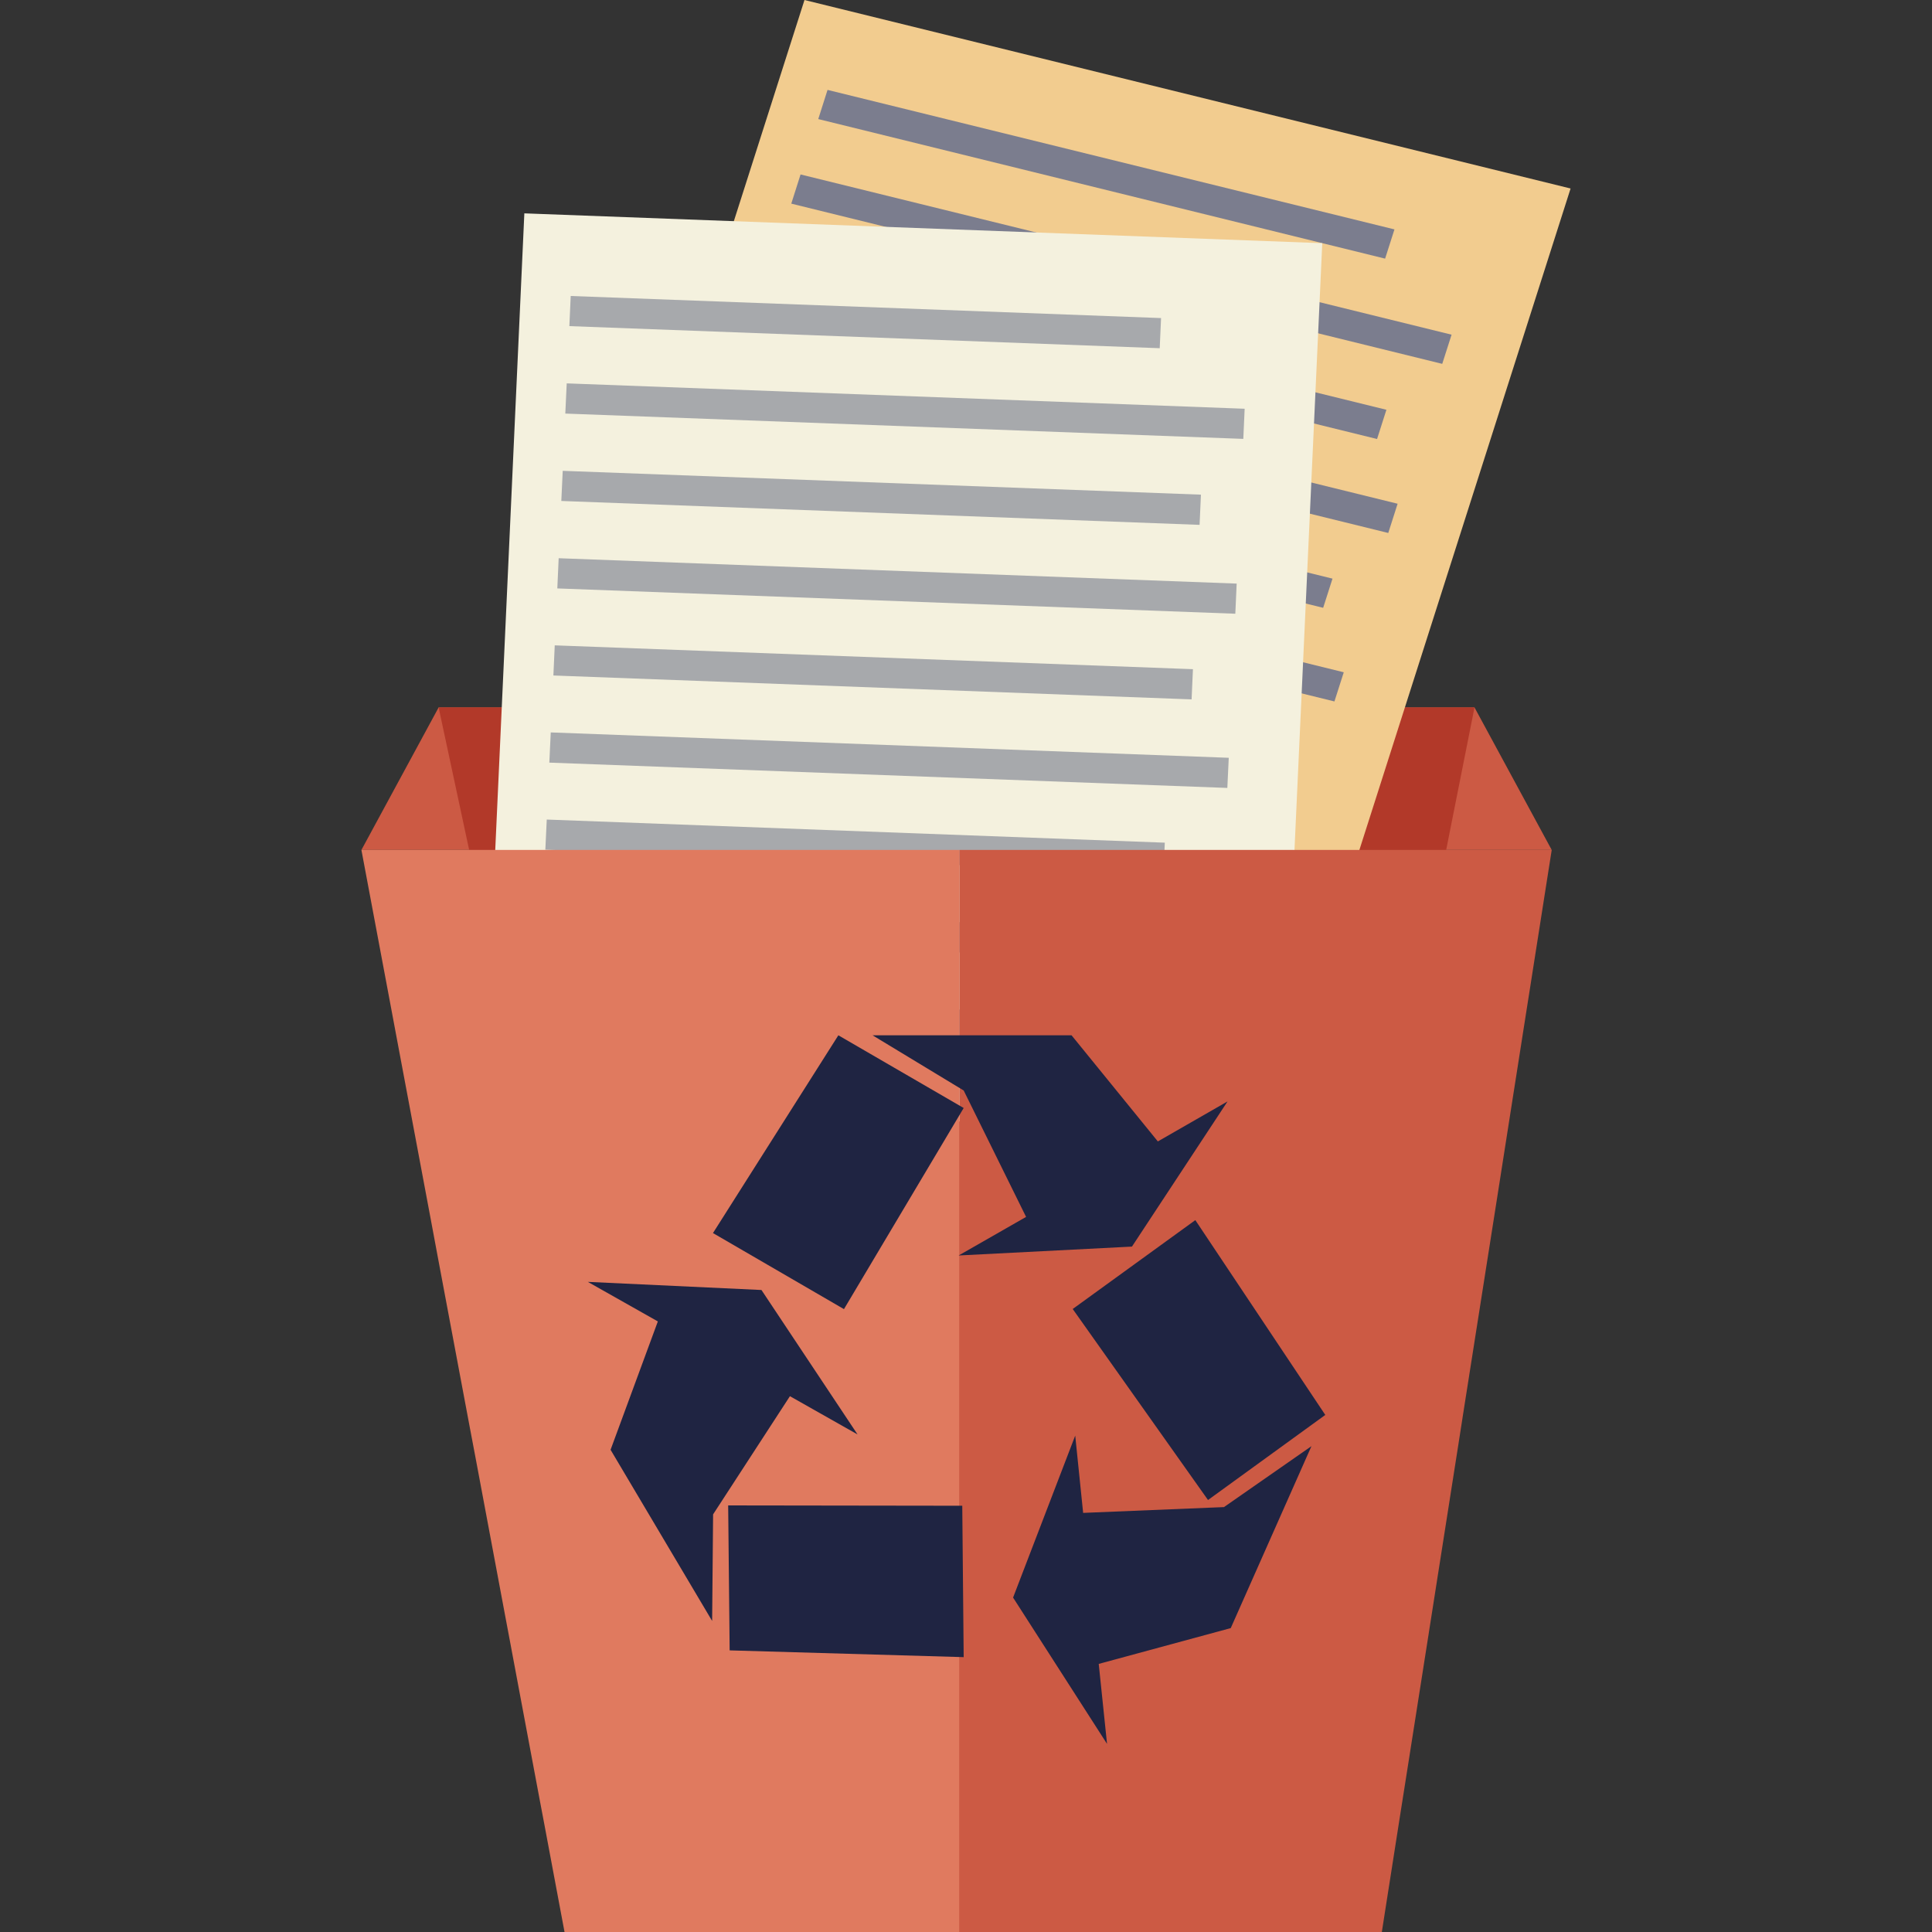 <?xml version="1.0" encoding="utf-8"?>
<!-- Generator: Adobe Illustrator 23.0.1, SVG Export Plug-In . SVG Version: 6.00 Build 0)  -->
<svg version="1.1" id="_x31__1_" xmlns="http://www.w3.org/2000/svg" xmlns:xlink="http://www.w3.org/1999/xlink" x="0px" y="0px"
	 viewBox="0 0 300 300" style="enable-background:new 0 0 300 300;" xml:space="preserve">
<rect x="0" y="0" width="300" height="300" fill="#333333" stroke="none"/>
<style type="text/css">
	.st0{fill:#CC5A44;}
	.st1{fill:#B23929;}
	.st2{fill:#F2CC8F;}
	.st3{fill:#7B7D8E;}
	.st4{fill:#F4F1DE;}
	.st5{fill:#A7A9AC;}
	.st6{fill:#E07A5F;}
	.st7{fill:#1F2442;}
</style>
<g id="_x31_4">
	<polygon class="st0" points="68.11,109.85 56.12,131.98 240.95,131.98 228.96,109.85 	"/>
	<polygon class="st1" points="77.77,154.32 85.34,187.29 85.34,187.29 86.7,193.21 93.04,220.79 94.11,225.46 99.51,248.98 
		100.41,252.83 100.41,252.84 105.08,273.16 105.83,276.43 109.91,294.21 110.56,297.03 111.24,300 189.39,300 190.35,295.43 
		190.96,292.49 194.7,274.72 195.42,271.31 199.69,251.02 199.69,251.02 200.53,246.99 205.46,223.6 206.49,218.69 212.23,191.4 
		213.55,185.12 220.34,152.84 221.74,146.17 228.96,109.85 68.11,109.85 75.89,146.17 	"/>
	<g>
		<polygon class="st2" points="124.92,0 82.21,133.72 201.18,163 224.25,90.75 243.88,29.27 		"/>
		<g>
			<polygon class="st3" points="115.93,53.35 114.48,57.88 215.57,82.76 217.02,78.22 			"/>
			<polygon class="st3" points="120.12,40.22 118.67,44.75 213.83,68.17 215.28,63.63 			"/>
			<polygon class="st3" points="124.31,27.09 122.87,31.62 223.95,56.5 225.4,51.97 			"/>
			<polygon class="st3" points="216.53,35.62 128.5,13.96 127.06,18.49 215.08,40.16 			"/>
			<polygon class="st3" points="110.3,70.96 205.46,94.38 206.91,89.85 111.75,66.43 			"/>
			<polygon class="st3" points="106.12,84.04 207.21,108.92 208.66,104.39 107.57,79.51 			"/>
			<polygon class="st3" points="101.95,97.13 194.1,119.8 195.54,115.27 103.39,92.59 			"/>
			<polygon class="st3" points="97.76,110.21 198.86,135.08 200.3,130.55 99.22,105.68 			"/>
			<polygon class="st3" points="93.59,123.29 194.68,148.17 196.13,143.63 95.03,118.76 			"/>
		</g>
	</g>
	<g>
		<polygon class="st4" points="81.42,33.13 75.1,171.38 198.99,176.02 202.41,101.33 205.32,37.76 		"/>
		<g>
			<polygon class="st5" points="86.75,86.68 86.54,91.37 191.82,95.3 192.03,90.62 			"/>
			<polygon class="st5" points="87.38,73.11 87.16,77.79 186.27,81.5 186.48,76.81 			"/>
			<polygon class="st5" points="88,59.53 87.78,64.22 193.06,68.15 193.27,63.47 			"/>
			<polygon class="st5" points="180.29,49.39 88.62,45.96 88.41,50.64 180.08,54.07 			"/>
			<polygon class="st5" points="85.93,104.89 185.03,108.6 185.24,103.91 86.14,100.21 			"/>
			<polygon class="st5" points="85.3,118.42 190.58,122.35 190.8,117.67 85.52,113.73 			"/>
			<polygon class="st5" points="84.68,131.94 180.66,135.53 180.87,130.85 84.9,127.26 			"/>
			<polygon class="st5" points="84.07,145.47 189.35,149.41 189.56,144.72 84.28,140.78 			"/>
			<polygon class="st5" points="83.45,159 188.73,162.93 188.94,158.25 83.67,154.31 			"/>
		</g>
	</g>
	<polygon class="st6" points="56.12,131.98 60.33,154.39 61.57,161.01 66.91,189.45 66.91,189.45 67.92,194.87 72.92,221.49 
		73.82,226.24 78.52,251.31 79.33,255.61 79.33,255.62 83.77,279.29 84.52,283.25 87.66,300 149,300 149,131.98 	"/>
	<polygon class="st0" points="149,131.98 149,300 214.57,300 217.52,281.17 218.17,277.06 221.86,253.59 221.86,253.58 
		222.56,249.11 226.45,224.34 227.22,219.39 231.34,193.2 232.24,187.48 236.58,159.79 237.43,154.39 240.95,131.98 	"/>
	<g>
		<polygon class="st7" points="149.64,172.05 130.18,160.76 110.71,191.47 131.05,203.28 		"/>
		<polygon class="st7" points="159.33,188.96 148.86,194.95 175.77,193.57 190.61,171.03 179.79,177.24 166.39,160.76 
			135.49,160.76 149.64,169.33 		"/>
		<polygon class="st7" points="166.57,203.26 187.58,232.92 205.79,219.71 185.61,189.46 		"/>
		<polygon class="st7" points="168.19,234.92 166.96,222.92 157.31,248.07 171.9,270.79 170.61,258.37 191.11,252.81 203.64,224.56 
			190.06,234.02 		"/>
		<polygon class="st7" points="113.07,233.76 113.3,256.27 149.64,257.32 149.42,233.81 		"/>
		<polygon class="st7" points="133.16,222.74 118.24,200.31 91.28,199.05 102.15,205.19 94.81,225.12 110.58,251.7 110.73,235.15 
			122.66,216.8 		"/>
	</g>
</g>
</svg>
